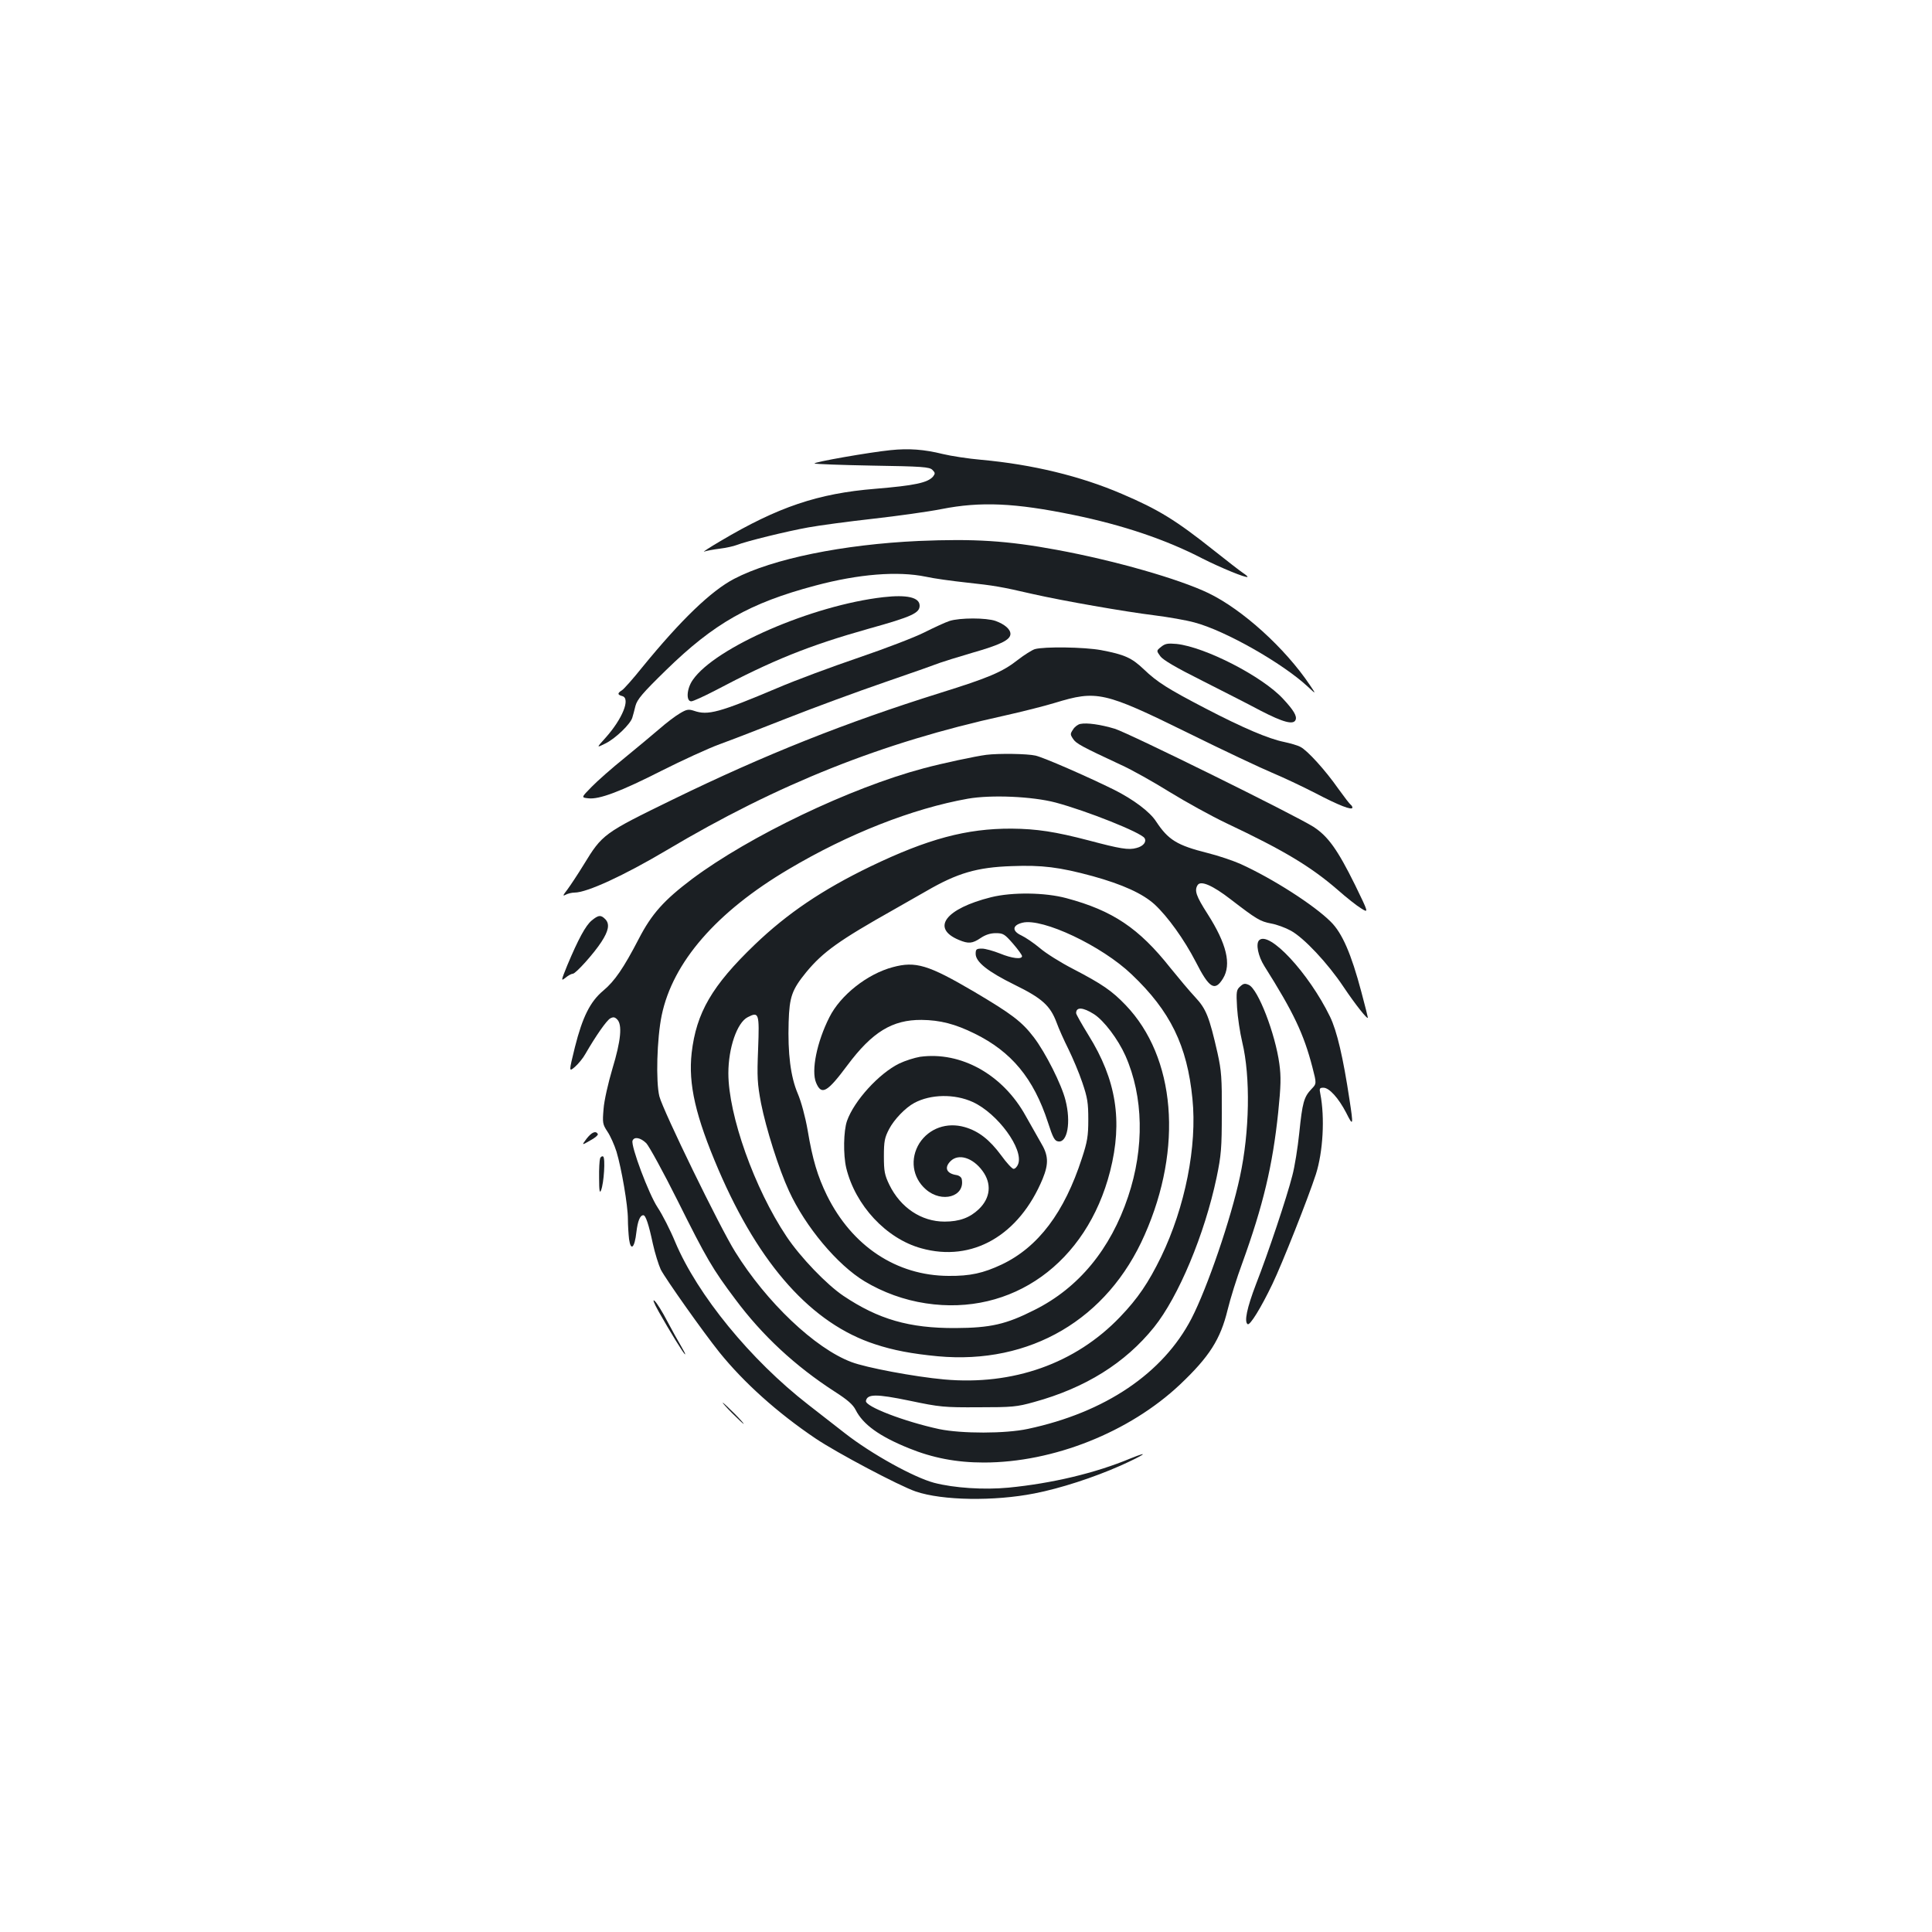 <?xml version="1.0" standalone="no"?>
<!DOCTYPE svg PUBLIC "-//W3C//DTD SVG 20010904//EN"
 "http://www.w3.org/TR/2001/REC-SVG-20010904/DTD/svg10.dtd">
<svg version="1.0" xmlns="http://www.w3.org/2000/svg"
 width="1000pt" height="1000pt" viewBox="0 0 1000 1000"
 preserveAspectRatio="xMidYMid meet">
<g transform="translate(0,1000) scale(0.1,-0.1)"
fill="#1b1f23" stroke="none">
<path d="M4609 7670 c-109 -11 -400 -62 -393 -69 3 -3 138 -8 299 -11 259 -4
296 -7 311 -22 15 -15 15 -19 4 -34 -28 -33 -96 -47 -300 -64 -296 -24 -503
-94 -800 -270 -58 -34 -96 -59 -85 -55 11 4 47 11 80 15 33 4 73 13 88 19 51
20 259 71 370 91 60 11 211 31 336 45 124 14 283 36 354 50 203 40 380 32 682
-30 258 -53 480 -128 669 -226 93 -47 226 -102 233 -95 2 2 -9 11 -24 21 -15
10 -82 62 -150 116 -196 156 -287 212 -477 293 -214 92 -463 152 -726 176 -69
6 -159 20 -200 30 -97 24 -176 30 -271 20z"/>
<path d="M4755 7200 c-391 -18 -756 -92 -955 -196 -119 -62 -275 -212 -475
-457 -48 -60 -96 -114 -106 -120 -24 -15 -24 -23 2 -30 44 -12 0 -119 -87
-216 -48 -53 -48 -53 2 -28 51 26 128 100 137 133 3 10 11 38 16 60 9 34 36
66 159 186 248 242 433 347 772 437 224 60 427 76 572 46 40 -9 134 -22 208
-30 147 -16 178 -21 347 -60 155 -35 475 -91 629 -110 71 -9 164 -25 207 -37
159 -42 456 -211 586 -332 44 -41 44 -41 11 8 -129 192 -349 391 -525 476
-154 74 -487 169 -785 224 -259 48 -428 58 -715 46z"/>
<path d="M4572 6909 c-368 -42 -870 -260 -986 -428 -32 -45 -36 -111 -8 -111
9 0 64 25 122 55 299 158 485 233 797 321 223 62 263 81 263 119 0 43 -65 58
-188 44z"/>
<path d="M4915 6786 c-22 -7 -80 -34 -130 -59 -49 -25 -203 -84 -341 -131
-138 -47 -327 -117 -420 -157 -303 -128 -360 -143 -432 -118 -28 9 -38 8 -74
-14 -24 -14 -71 -50 -104 -79 -34 -29 -115 -97 -180 -150 -66 -53 -143 -121
-172 -151 -54 -55 -54 -55 -17 -59 57 -7 169 36 380 143 105 53 240 115 300
137 61 22 218 83 350 135 132 52 359 136 505 186 146 50 275 96 287 101 13 5
87 28 165 51 147 42 198 67 198 98 0 24 -30 50 -77 67 -48 17 -185 17 -238 0z"/>
<path d="M6010 6652 c-25 -20 -25 -20 -4 -49 14 -19 82 -59 210 -123 104 -53
243 -123 308 -158 118 -61 171 -75 182 -48 8 20 -11 51 -65 109 -107 116 -403
268 -551 284 -46 4 -59 2 -80 -15z"/>
<path d="M5356 6640 c-15 -5 -55 -30 -87 -55 -80 -63 -151 -93 -401 -171 -492
-154 -909 -320 -1383 -551 -361 -176 -367 -180 -464 -339 -30 -49 -68 -106
-84 -128 -24 -31 -26 -36 -9 -27 11 6 32 11 46 11 64 0 255 88 476 219 578
344 1117 558 1745 696 94 21 213 51 265 67 217 66 253 59 690 -156 184 -91
380 -183 435 -206 55 -23 155 -70 223 -105 122 -64 192 -91 192 -75 0 5 -4 11
-9 15 -5 3 -34 41 -65 84 -65 93 -159 197 -195 215 -14 8 -53 19 -86 26 -79
16 -213 73 -405 173 -196 102 -250 136 -320 203 -62 59 -99 76 -221 99 -87 16
-294 19 -343 5z"/>
<path d="M5592 6253 c-12 -2 -30 -15 -38 -29 -15 -22 -15 -26 0 -48 15 -24 42
-39 246 -134 58 -26 173 -91 255 -142 83 -51 215 -124 295 -162 294 -139 433
-222 574 -344 43 -38 97 -81 120 -95 41 -26 41 -26 -30 120 -91 184 -140 252
-215 301 -92 59 -957 486 -1029 508 -73 22 -144 32 -178 25z"/>
<path d="M5105 6093 c-55 -7 -229 -44 -325 -70 -380 -101 -901 -351 -1197
-572 -146 -110 -210 -181 -277 -311 -78 -150 -124 -218 -184 -268 -67 -56
-107 -136 -146 -291 -32 -130 -32 -130 0 -103 17 15 42 45 54 67 53 92 110
174 129 184 15 8 23 7 35 -5 28 -27 20 -110 -24 -255 -22 -74 -43 -166 -46
-209 -6 -72 -5 -79 20 -117 15 -22 36 -69 47 -104 26 -87 59 -278 59 -349 0
-31 3 -78 6 -104 9 -64 29 -45 38 37 7 58 19 87 36 87 12 0 28 -48 49 -147 11
-50 30 -110 41 -134 26 -50 219 -323 304 -429 126 -156 299 -312 498 -446 110
-74 433 -245 518 -274 138 -47 406 -51 614 -10 134 26 306 82 446 144 122 55
160 81 51 37 -182 -76 -406 -129 -631 -151 -128 -12 -281 -2 -385 25 -105 28
-324 149 -461 256 -45 35 -131 102 -190 148 -300 233 -574 569 -689 842 -26
63 -67 143 -91 179 -46 69 -140 320 -130 346 9 22 41 16 71 -13 15 -16 88
-149 162 -297 150 -301 181 -354 299 -511 140 -188 310 -346 516 -479 64 -41
93 -66 107 -94 38 -75 122 -136 275 -198 123 -50 246 -74 388 -74 360 0 754
157 1016 404 152 144 209 234 246 386 14 58 48 167 76 242 108 299 157 504
186 781 14 137 15 184 6 250 -21 156 -110 387 -158 409 -20 9 -28 8 -45 -8
-19 -17 -21 -26 -16 -109 3 -49 15 -130 27 -180 43 -179 38 -464 -12 -695 -46
-217 -169 -576 -251 -735 -147 -283 -447 -486 -847 -571 -116 -25 -343 -25
-459 -1 -180 39 -384 117 -379 146 7 36 52 37 226 1 157 -33 178 -35 357 -34
174 0 198 2 287 27 266 73 472 202 621 387 127 158 262 481 324 775 24 116 27
152 27 335 1 180 -2 218 -22 309 -43 189 -59 229 -116 290 -29 31 -86 99 -128
151 -163 206 -299 297 -538 361 -111 30 -281 32 -390 5 -236 -59 -313 -160
-167 -221 50 -21 70 -19 113 10 25 17 51 25 78 25 39 0 46 -5 89 -54 26 -30
47 -59 47 -65 0 -18 -52 -12 -115 14 -33 13 -75 25 -92 25 -29 0 -33 -3 -33
-27 0 -42 63 -92 201 -160 143 -70 185 -108 218 -196 11 -31 39 -93 61 -137
22 -45 55 -122 72 -173 27 -79 31 -106 31 -192 0 -85 -5 -115 -33 -200 -91
-281 -226 -460 -415 -550 -96 -45 -163 -60 -275 -59 -270 1 -500 154 -630 417
-48 99 -74 183 -100 339 -12 68 -33 146 -51 188 -37 87 -52 207 -47 370 4 131
17 167 91 258 87 105 169 164 457 326 41 23 115 66 165 94 160 93 262 123 442
129 156 6 246 -5 419 -52 155 -43 258 -90 320 -146 68 -63 153 -181 213 -297
70 -138 99 -155 141 -87 45 73 19 180 -80 335 -59 92 -69 121 -51 149 16 25
78 -2 171 -74 134 -103 152 -114 209 -125 29 -5 75 -22 102 -37 68 -37 191
-168 273 -291 61 -91 126 -173 126 -159 0 3 -15 63 -34 134 -52 196 -99 304
-158 362 -86 86 -301 224 -469 300 -37 16 -112 42 -169 56 -159 40 -203 68
-266 163 -32 50 -117 114 -219 165 -142 70 -362 166 -405 176 -43 10 -191 12
-255 4z m359 -247 c161 -43 442 -155 460 -184 12 -19 -6 -42 -41 -51 -41 -12
-86 -4 -248 39 -172 45 -269 60 -399 61 -233 1 -434 -53 -731 -196 -248 -120
-429 -242 -598 -404 -222 -213 -303 -353 -327 -561 -18 -162 20 -327 139 -605
213 -495 484 -797 811 -903 94 -31 189 -49 324 -62 478 -44 879 191 1071 629
199 450 160 919 -99 1189 -70 73 -120 108 -274 188 -62 32 -139 80 -170 107
-31 26 -74 55 -95 65 -50 23 -48 53 5 66 103 26 412 -120 566 -268 199 -189
287 -368 314 -643 25 -245 -38 -561 -162 -818 -66 -135 -120 -215 -213 -312
-231 -241 -554 -355 -910 -323 -154 14 -404 61 -480 90 -189 71 -440 310 -602
571 -80 128 -373 730 -392 804 -19 75 -13 300 12 420 57 274 283 535 657 756
308 183 641 314 928 365 120 21 333 12 454 -20z m198 -1095 c52 -33 125 -130
163 -215 94 -212 99 -477 14 -730 -91 -272 -256 -472 -484 -586 -148 -75 -228
-93 -410 -94 -239 -1 -398 45 -580 167 -86 58 -222 199 -294 307 -166 248
-301 628 -301 845 0 131 45 262 100 290 58 30 61 21 54 -164 -6 -147 -4 -179
15 -281 26 -131 92 -341 145 -455 85 -185 250 -382 391 -467 95 -57 204 -97
317 -114 446 -68 833 209 954 684 66 260 32 473 -112 704 -35 57 -64 108 -64
114 0 33 35 31 92 -5z"/>
<path d="M3062 5235 c-31 -26 -69 -96 -126 -232 -33 -82 -33 -82 -8 -63 13 11
30 20 37 20 15 0 110 106 148 165 37 57 43 91 22 115 -24 26 -37 25 -73 -5z"/>
<path d="M6517 5133 c-18 -18 -5 -82 27 -133 152 -241 204 -351 249 -524 22
-85 22 -85 -5 -113 -39 -41 -47 -70 -63 -227 -8 -77 -24 -177 -36 -221 -28
-111 -126 -404 -188 -562 -47 -123 -62 -195 -43 -207 12 -7 68 83 128 208 50
104 184 442 225 568 37 116 47 293 23 416 -6 28 -4 32 16 32 30 0 78 -53 118
-130 36 -72 38 -68 17 68 -33 219 -65 356 -101 430 -110 226 -316 447 -367
395z"/>
<path d="M4621 4994 c-132 -35 -271 -145 -328 -259 -65 -128 -95 -277 -69
-339 28 -67 57 -51 162 90 129 173 233 236 384 235 96 -1 174 -21 275 -71 191
-94 305 -232 379 -459 26 -81 35 -97 54 -99 47 -7 66 100 37 213 -20 81 -103
246 -164 326 -62 81 -113 120 -311 237 -235 138 -301 158 -419 126z"/>
<path d="M4762 4530 c-29 -5 -77 -20 -108 -35 -104 -51 -233 -192 -270 -297
-18 -52 -20 -174 -4 -243 47 -194 207 -366 388 -416 264 -74 507 66 629 360
32 79 30 122 -11 189 -18 32 -53 93 -77 136 -118 214 -335 335 -547 306z m273
-234 c129 -59 264 -244 235 -321 -5 -14 -16 -25 -24 -25 -7 0 -36 31 -64 70
-60 81 -116 125 -188 146 -93 27 -185 -6 -235 -83 -50 -80 -37 -178 33 -239
83 -73 204 -38 186 53 -2 10 -14 19 -28 21 -51 8 -64 38 -30 72 41 41 115 18
165 -50 49 -66 42 -140 -18 -198 -47 -45 -101 -65 -178 -65 -120 0 -228 72
-286 191 -24 50 -28 69 -28 147 0 78 4 97 27 141 26 50 85 111 130 135 85 46
209 48 303 5z"/>
<path d="M3036 4106 c-26 -35 -26 -35 19 -9 25 13 43 29 39 34 -11 18 -32 8
-58 -25z"/>
<path d="M3106 4004 c-3 -9 -6 -55 -5 -102 0 -66 3 -81 10 -63 15 37 23 167
11 175 -5 3 -13 -1 -16 -10z"/>
<path d="M3410 3210 c57 -101 130 -220 136 -220 3 0 -7 19 -21 43 -14 23 -46
81 -71 128 -25 48 -54 95 -65 105 -13 12 -6 -8 21 -56z"/>
<path d="M3790 2685 c30 -30 57 -55 59 -55 3 0 -19 25 -49 55 -30 30 -57 55
-59 55 -3 0 19 -25 49 -55z"/>
</g>
</svg>

